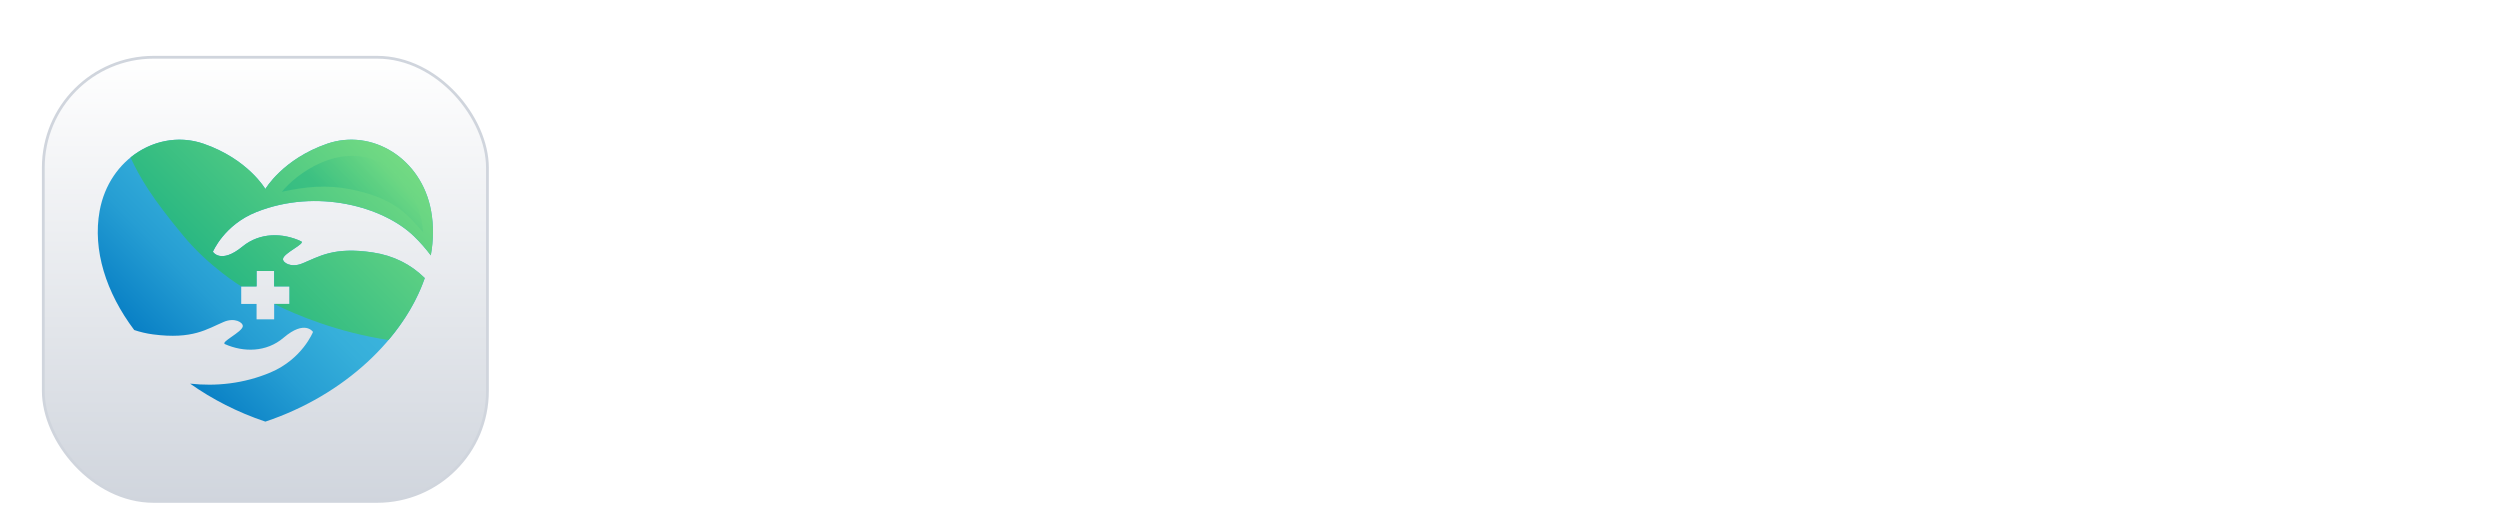 <svg width="179" height="38" viewBox="0 0 179 38" fill="none" xmlns="http://www.w3.org/2000/svg">
<g filter="url(#filter0_dd_13001_399)">
<rect x="3.1" y="2.1" width="31.8" height="31.8" rx="7.9" fill="white"/>
<rect x="3.1" y="2.1" width="31.8" height="31.8" rx="7.9" fill="url(#paint0_linear_13001_399)"/>
<rect x="3.1" y="2.1" width="31.8" height="31.8" rx="7.9" stroke="#D0D5DD" stroke-width="0.2"/>
<path d="M18.355 13.183C22.71 11.45 27.474 12.819 29.637 14.913C30.106 15.367 30.504 15.828 30.845 16.285C31.039 15.211 31.055 14.14 30.868 13.105C30.185 9.326 26.619 7.186 23.423 8.291C20.241 9.392 19 11.532 19 11.532C19 11.532 17.759 9.392 14.578 8.291C11.381 7.186 7.816 9.327 7.133 13.105C6.628 15.894 7.584 18.939 9.61 21.63C10.037 21.773 10.485 21.881 10.959 21.943C13.798 22.316 14.818 21.557 16.018 21.049C16.814 20.711 17.413 21.094 17.384 21.363C17.339 21.779 15.769 22.489 16.106 22.639C17.435 23.229 19.072 23.233 20.305 22.18C21.838 20.871 22.411 21.766 22.411 21.766C22.411 21.766 21.65 23.708 19.358 24.672C17.446 25.476 15.442 25.674 13.611 25.468C15.19 26.585 17.003 27.52 19 28.188C24.71 26.278 28.928 22.187 30.415 17.91C29.407 16.916 28.172 16.3 26.699 16.076C23.867 15.647 22.832 16.386 21.623 16.871C20.82 17.193 20.229 16.798 20.263 16.53C20.316 16.115 21.9 15.435 21.566 15.279C20.249 14.663 18.613 14.626 17.358 15.655C15.8 16.933 15.245 16.027 15.245 16.027C15.245 16.027 16.044 14.101 18.355 13.183ZM17.271 18.505H18.371V17.405H19.63V18.505H20.73V19.764H19.63V20.864H18.371V19.764H17.271V18.505Z" fill="url(#paint1_linear_13001_399)"/>
<path d="M17.271 18.505H18.371V17.405H19.63V18.505H20.73V19.764H19.638C21.26 20.583 24.238 21.803 27.818 22.345C28.996 20.952 29.881 19.443 30.414 17.91C29.407 16.916 28.171 16.3 26.699 16.076C23.867 15.647 22.832 16.386 21.623 16.871C20.82 17.193 20.228 16.798 20.263 16.53C20.316 16.115 21.9 15.435 21.566 15.279C20.249 14.663 18.612 14.626 17.358 15.655C15.8 16.933 15.244 16.027 15.244 16.027C15.244 16.027 16.044 14.101 18.354 13.182C22.71 11.45 27.474 12.818 29.637 14.913C30.106 15.367 30.504 15.827 30.845 16.285C31.039 15.21 31.055 14.14 30.868 13.105C30.184 9.326 26.619 7.185 23.423 8.291C20.241 9.392 19 11.532 19 11.532C19 11.532 17.759 9.392 14.577 8.291C12.752 7.659 10.807 8.088 9.346 9.275C10.032 10.744 10.836 12.117 13.125 14.877C14.987 17.122 17.271 18.505 17.271 18.505Z" fill="url(#paint2_linear_13001_399)"/>
<path opacity="0.31" d="M27.277 9.65C24.271 8.139 21.169 10.489 20.185 11.73C21.882 11.373 23.367 11.189 25.246 11.584C28.025 12.168 29.065 13.171 30.306 14.654C30.087 11.907 28.352 10.19 27.277 9.65Z" fill="url(#paint3_linear_13001_399)"/>
</g>
<path d="M46.728 28V10.12H49.992V17.92H57.6V10.12H60.888V28H57.6V20.8H49.992V28H46.728ZM70.258 28.288C68.914 28.288 67.738 27.984 66.73 27.376C65.722 26.768 64.938 25.944 64.378 24.904C63.818 23.864 63.538 22.712 63.538 21.448C63.538 20.136 63.818 18.976 64.378 17.968C64.954 16.944 65.73 16.136 66.706 15.544C67.698 14.952 68.802 14.656 70.018 14.656C71.042 14.656 71.938 14.824 72.706 15.16C73.49 15.496 74.154 15.96 74.698 16.552C75.242 17.144 75.658 17.824 75.946 18.592C76.234 19.344 76.378 20.16 76.378 21.04C76.378 21.264 76.362 21.496 76.33 21.736C76.314 21.976 76.274 22.184 76.21 22.36H66.13V19.96H74.434L72.946 21.088C73.09 20.352 73.05 19.696 72.826 19.12C72.618 18.544 72.266 18.088 71.77 17.752C71.29 17.416 70.706 17.248 70.018 17.248C69.362 17.248 68.778 17.416 68.266 17.752C67.754 18.072 67.362 18.552 67.09 19.192C66.834 19.816 66.738 20.576 66.802 21.472C66.738 22.272 66.842 22.984 67.114 23.608C67.402 24.216 67.818 24.688 68.362 25.024C68.922 25.36 69.562 25.528 70.282 25.528C71.002 25.528 71.61 25.376 72.106 25.072C72.618 24.768 73.018 24.36 73.306 23.848L75.85 25.096C75.594 25.72 75.194 26.272 74.65 26.752C74.106 27.232 73.458 27.608 72.706 27.88C71.97 28.152 71.154 28.288 70.258 28.288ZM82.674 28.288C81.762 28.288 80.97 28.136 80.298 27.832C79.626 27.528 79.106 27.096 78.738 26.536C78.37 25.96 78.186 25.296 78.186 24.544C78.186 23.824 78.346 23.184 78.666 22.624C78.986 22.048 79.482 21.568 80.154 21.184C80.826 20.8 81.674 20.528 82.698 20.368L86.97 19.672V22.072L83.298 22.696C82.674 22.808 82.21 23.008 81.906 23.296C81.602 23.584 81.45 23.96 81.45 24.424C81.45 24.872 81.618 25.232 81.954 25.504C82.306 25.76 82.738 25.888 83.25 25.888C83.906 25.888 84.482 25.752 84.978 25.48C85.49 25.192 85.882 24.8 86.154 24.304C86.442 23.808 86.586 23.264 86.586 22.672V19.312C86.586 18.752 86.362 18.288 85.914 17.92C85.482 17.536 84.906 17.344 84.186 17.344C83.514 17.344 82.914 17.528 82.386 17.896C81.874 18.248 81.498 18.72 81.258 19.312L78.69 18.064C78.946 17.376 79.346 16.784 79.89 16.288C80.45 15.776 81.106 15.376 81.858 15.088C82.61 14.8 83.426 14.656 84.306 14.656C85.378 14.656 86.322 14.856 87.138 15.256C87.954 15.64 88.586 16.184 89.034 16.888C89.498 17.576 89.73 18.384 89.73 19.312V28H86.754V25.768L87.426 25.72C87.09 26.28 86.69 26.752 86.226 27.136C85.762 27.504 85.234 27.792 84.642 28C84.05 28.192 83.394 28.288 82.674 28.288ZM92.636 28V9.832H95.78V28H92.636ZM104.635 28.144C103.163 28.144 102.019 27.744 101.203 26.944C100.403 26.128 100.003 24.984 100.003 23.512V17.752H97.747V14.944H97.987C98.627 14.944 99.123 14.776 99.475 14.44C99.827 14.104 100.003 13.616 100.003 12.976V11.968H103.147V14.944H106.147V17.752H103.147V23.344C103.147 23.776 103.219 24.144 103.363 24.448C103.523 24.752 103.763 24.984 104.083 25.144C104.419 25.304 104.843 25.384 105.355 25.384C105.467 25.384 105.595 25.376 105.739 25.36C105.899 25.344 106.051 25.328 106.195 25.312V28C105.971 28.032 105.715 28.064 105.427 28.096C105.139 28.128 104.875 28.144 104.635 28.144ZM108.597 28V9.832H111.741V17.512L111.309 17.056C111.613 16.272 112.109 15.68 112.797 15.28C113.501 14.864 114.317 14.656 115.245 14.656C116.205 14.656 117.053 14.864 117.789 15.28C118.541 15.696 119.125 16.28 119.541 17.032C119.957 17.768 120.165 18.624 120.165 19.6V28H117.021V20.344C117.021 19.768 116.909 19.272 116.685 18.856C116.461 18.44 116.149 18.12 115.749 17.896C115.365 17.656 114.909 17.536 114.381 17.536C113.869 17.536 113.413 17.656 113.013 17.896C112.613 18.12 112.301 18.44 112.077 18.856C111.853 19.272 111.741 19.768 111.741 20.344V28H108.597ZM129.471 28.288C128.335 28.288 127.279 28.08 126.303 27.664C125.343 27.248 124.511 26.672 123.807 25.936C123.119 25.184 122.615 24.312 122.295 23.32L125.007 22.144C125.439 23.168 126.063 23.976 126.879 24.568C127.695 25.144 128.615 25.432 129.639 25.432C130.215 25.432 130.711 25.344 131.127 25.168C131.559 24.976 131.887 24.72 132.111 24.4C132.351 24.08 132.471 23.696 132.471 23.248C132.471 22.72 132.311 22.288 131.991 21.952C131.687 21.6 131.223 21.328 130.599 21.136L127.167 20.032C125.775 19.6 124.727 18.952 124.023 18.088C123.319 17.224 122.967 16.208 122.967 15.04C122.967 14.016 123.215 13.112 123.711 12.328C124.223 11.544 124.927 10.936 125.823 10.504C126.735 10.056 127.775 9.832 128.943 9.832C130.015 9.832 130.999 10.024 131.895 10.408C132.791 10.776 133.559 11.296 134.199 11.968C134.855 12.624 135.343 13.4 135.663 14.296L132.975 15.496C132.623 14.6 132.095 13.912 131.391 13.432C130.687 12.936 129.871 12.688 128.943 12.688C128.399 12.688 127.919 12.784 127.503 12.976C127.087 13.152 126.759 13.408 126.519 13.744C126.295 14.064 126.183 14.448 126.183 14.896C126.183 15.392 126.343 15.832 126.663 16.216C126.983 16.584 127.471 16.872 128.127 17.08L131.415 18.112C132.839 18.576 133.903 19.216 134.607 20.032C135.327 20.848 135.687 21.856 135.687 23.056C135.687 24.08 135.423 24.984 134.895 25.768C134.367 26.552 133.639 27.168 132.711 27.616C131.783 28.064 130.703 28.288 129.471 28.288ZM139.946 33.28C139.594 33.28 139.25 33.248 138.914 33.184C138.578 33.136 138.274 33.04 138.002 32.896V30.28C138.21 30.328 138.458 30.376 138.746 30.424C139.05 30.472 139.33 30.496 139.586 30.496C140.306 30.496 140.826 30.328 141.146 29.992C141.482 29.672 141.778 29.24 142.034 28.696L142.898 26.68L142.85 29.32L137.162 14.944H140.546L144.53 25.552H143.33L147.29 14.944H150.698L145.01 29.32C144.674 30.152 144.266 30.864 143.786 31.456C143.306 32.048 142.746 32.496 142.106 32.8C141.482 33.12 140.762 33.28 139.946 33.28ZM152.425 28V14.944H155.377V17.512L155.137 17.056C155.441 16.272 155.937 15.68 156.625 15.28C157.329 14.864 158.145 14.656 159.073 14.656C160.033 14.656 160.881 14.864 161.617 15.28C162.369 15.696 162.953 16.28 163.369 17.032C163.785 17.768 163.993 18.624 163.993 19.6V28H160.849V20.344C160.849 19.768 160.737 19.272 160.513 18.856C160.289 18.44 159.977 18.12 159.577 17.896C159.193 17.656 158.737 17.536 158.209 17.536C157.697 17.536 157.241 17.656 156.841 17.896C156.441 18.12 156.129 18.44 155.905 18.856C155.681 19.272 155.569 19.768 155.569 20.344V28H152.425ZM172.94 28.288C171.644 28.288 170.476 27.992 169.436 27.4C168.412 26.792 167.604 25.976 167.012 24.952C166.42 23.912 166.124 22.744 166.124 21.448C166.124 20.152 166.42 18.992 167.012 17.968C167.604 16.944 168.412 16.136 169.436 15.544C170.476 14.952 171.644 14.656 172.94 14.656C173.868 14.656 174.732 14.824 175.532 15.16C176.332 15.48 177.02 15.928 177.596 16.504C178.188 17.064 178.612 17.736 178.868 18.52L176.108 19.72C175.868 19.064 175.46 18.536 174.884 18.136C174.324 17.736 173.676 17.536 172.94 17.536C172.252 17.536 171.636 17.704 171.092 18.04C170.564 18.376 170.148 18.84 169.844 19.432C169.54 20.024 169.388 20.704 169.388 21.472C169.388 22.24 169.54 22.92 169.844 23.512C170.148 24.104 170.564 24.568 171.092 24.904C171.636 25.24 172.252 25.408 172.94 25.408C173.692 25.408 174.348 25.208 174.908 24.808C175.468 24.408 175.868 23.872 176.108 23.2L178.868 24.448C178.612 25.184 178.196 25.848 177.62 26.44C177.044 27.016 176.356 27.472 175.556 27.808C174.756 28.128 173.884 28.288 172.94 28.288Z" fill="white"/>
<defs>
<filter id="filter0_dd_13001_399" x="0" y="0" width="38" height="38" filterUnits="userSpaceOnUse" color-interpolation-filters="sRGB">
<feFlood flood-opacity="0" result="BackgroundImageFix"/>
<feColorMatrix in="SourceAlpha" type="matrix" values="0 0 0 0 0 0 0 0 0 0 0 0 0 0 0 0 0 0 127 0" result="hardAlpha"/>
<feOffset dy="1"/>
<feGaussianBlur stdDeviation="1"/>
<feColorMatrix type="matrix" values="0 0 0 0 0.063 0 0 0 0 0.094 0 0 0 0 0.157 0 0 0 0.06 0"/>
<feBlend mode="normal" in2="BackgroundImageFix" result="effect1_dropShadow_13001_399"/>
<feColorMatrix in="SourceAlpha" type="matrix" values="0 0 0 0 0 0 0 0 0 0 0 0 0 0 0 0 0 0 127 0" result="hardAlpha"/>
<feOffset dy="1"/>
<feGaussianBlur stdDeviation="1.5"/>
<feColorMatrix type="matrix" values="0 0 0 0 0.063 0 0 0 0 0.094 0 0 0 0 0.157 0 0 0 0.1 0"/>
<feBlend mode="normal" in2="effect1_dropShadow_13001_399" result="effect2_dropShadow_13001_399"/>
<feBlend mode="normal" in="SourceGraphic" in2="effect2_dropShadow_13001_399" result="shape"/>
</filter>
<linearGradient id="paint0_linear_13001_399" x1="19" y1="2" x2="19" y2="34" gradientUnits="userSpaceOnUse">
<stop stop-color="white"/>
<stop offset="1" stop-color="#D0D5DD"/>
</linearGradient>
<linearGradient id="paint1_linear_13001_399" x1="10.199" y1="24.214" x2="27.835" y2="6.578" gradientUnits="userSpaceOnUse">
<stop stop-color="#0076C1"/>
<stop offset="0.074" stop-color="#0B82C6"/>
<stop offset="0.277" stop-color="#269ED3"/>
<stop offset="0.455" stop-color="#36AFDA"/>
<stop offset="0.587" stop-color="#3CB5DD"/>
</linearGradient>
<linearGradient id="paint2_linear_13001_399" x1="10.139" y1="24.254" x2="27.827" y2="6.565" gradientUnits="userSpaceOnUse">
<stop stop-color="#00A482"/>
<stop offset="1" stop-color="#79DD83"/>
</linearGradient>
<linearGradient id="paint3_linear_13001_399" x1="24.861" y1="13.507" x2="28.529" y2="10.113" gradientUnits="userSpaceOnUse">
<stop stop-color="#00A482"/>
<stop offset="1" stop-color="#79DD83"/>
</linearGradient>
</defs>
</svg>
